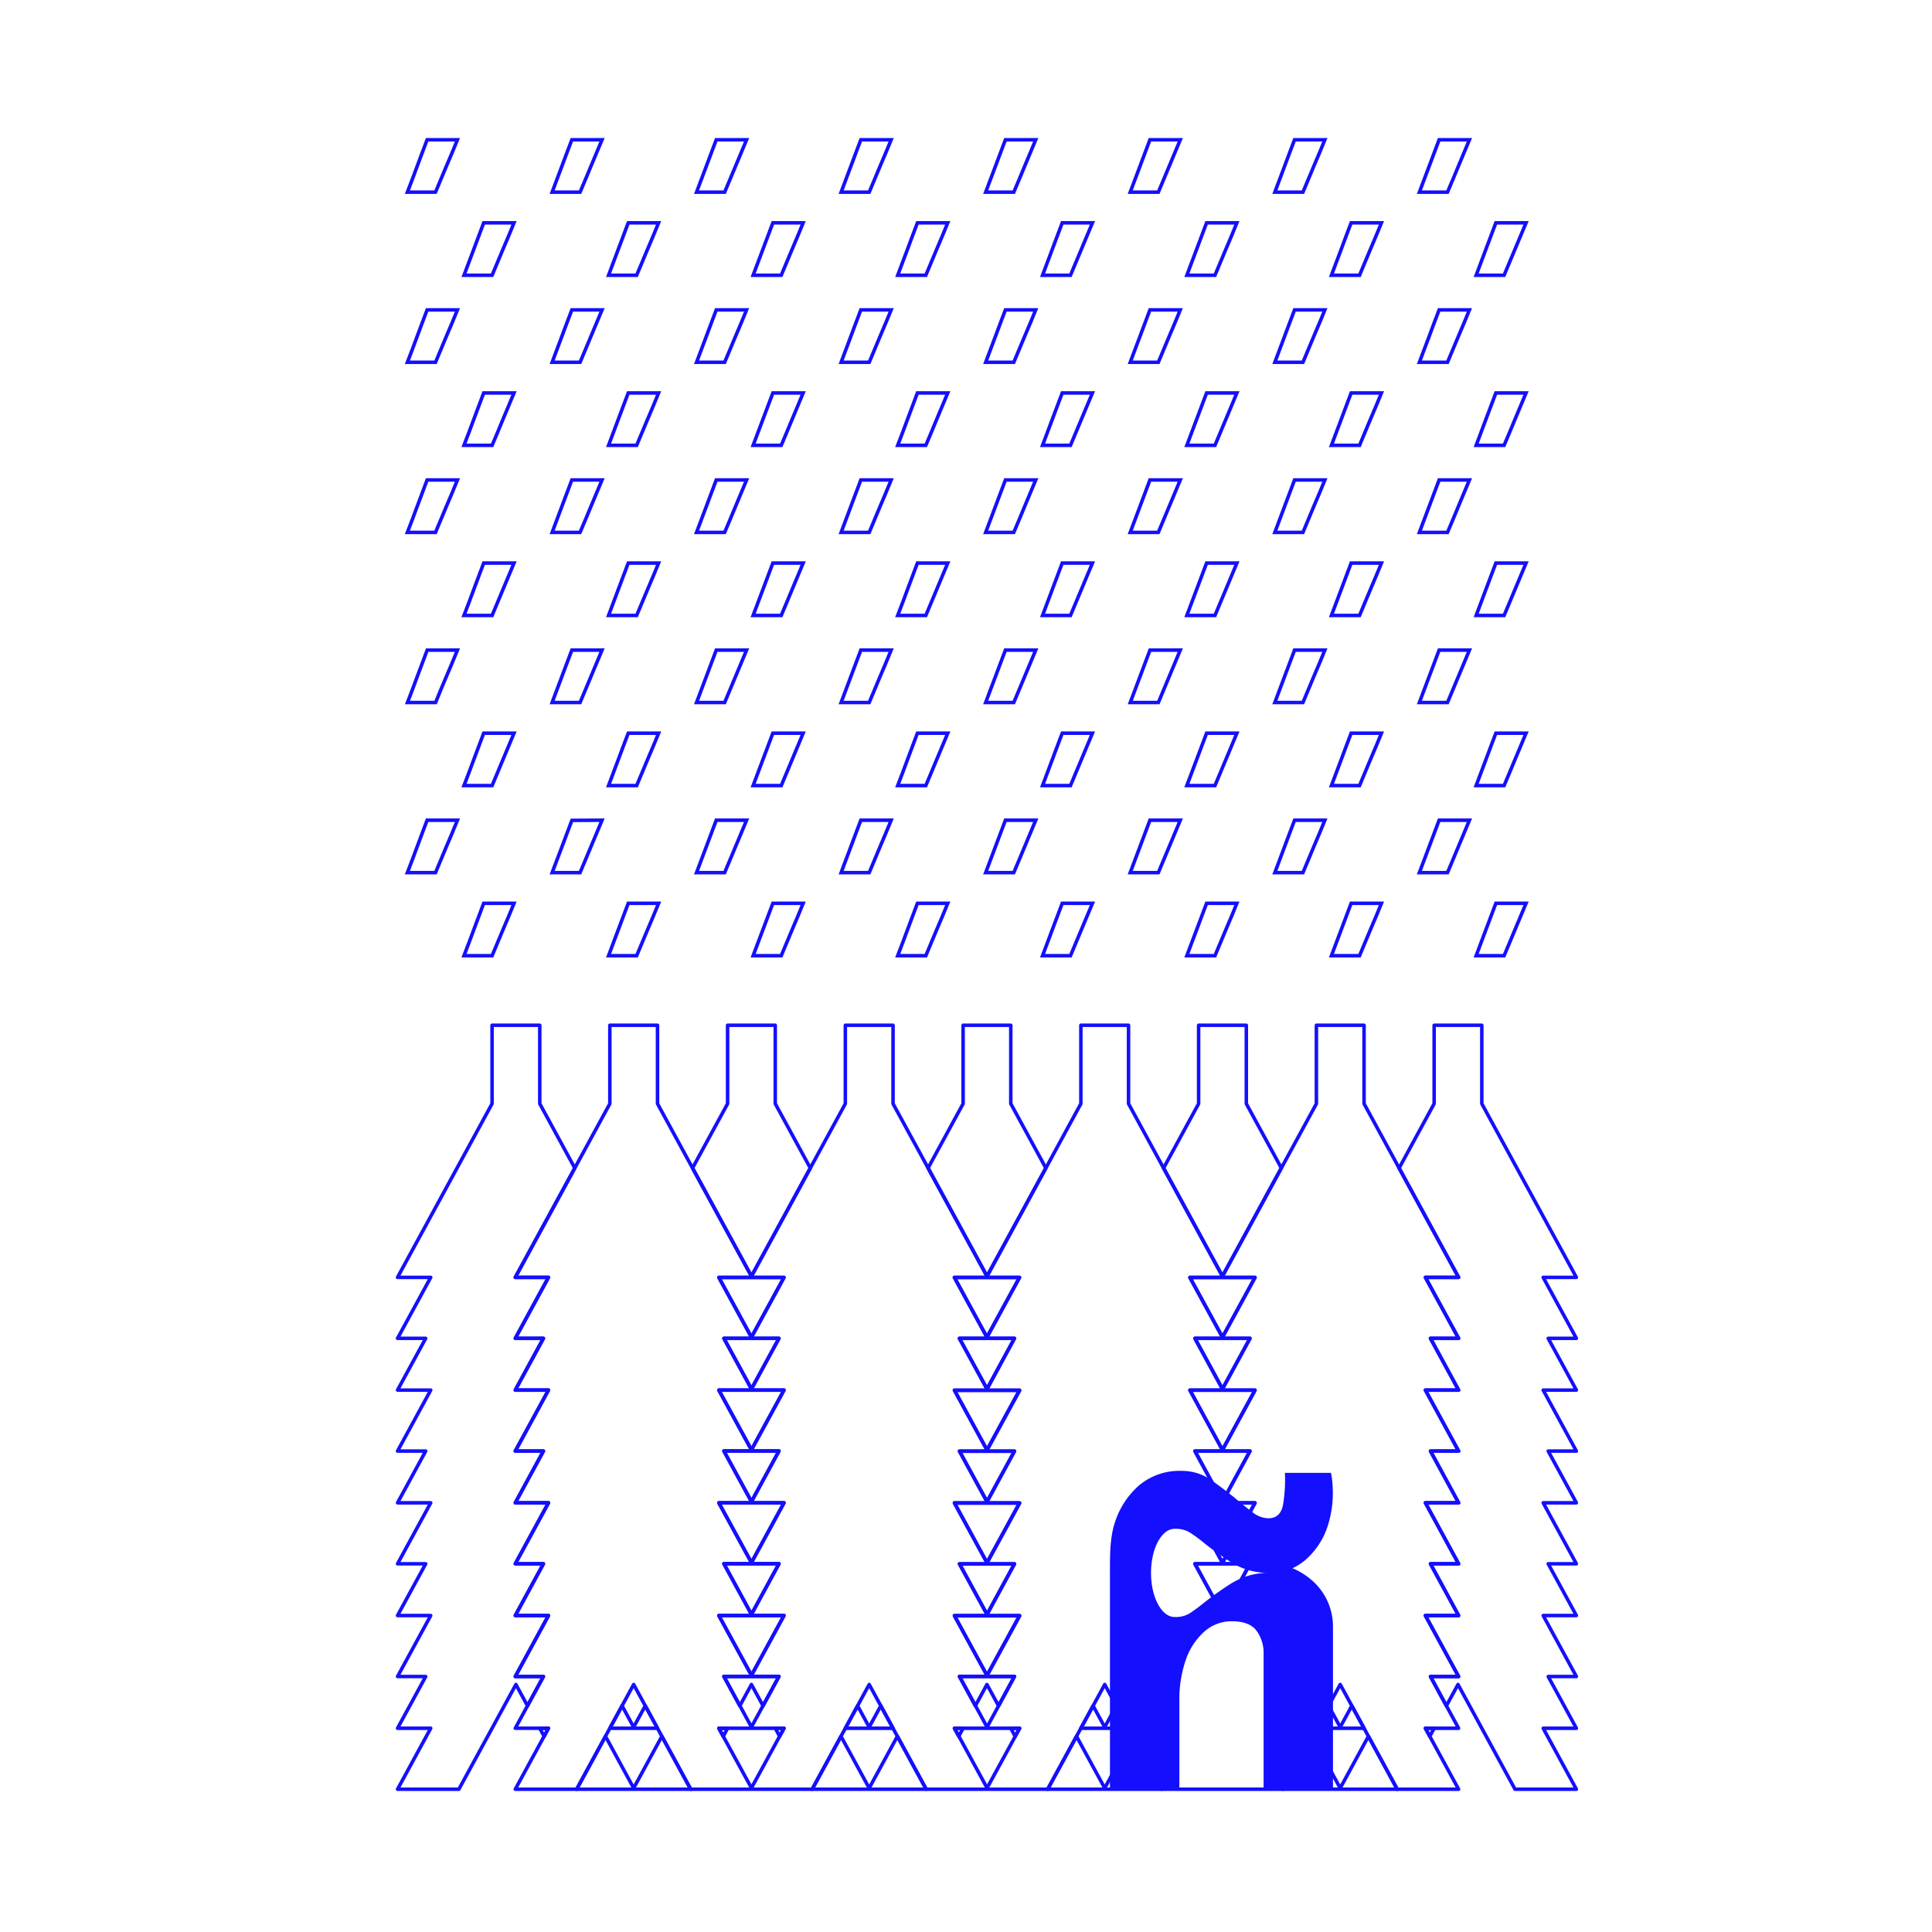 <svg id="Layer_1" data-name="Layer 1" xmlns="http://www.w3.org/2000/svg" viewBox="0 0 550 550"><defs><style>.cls-1,.cls-2{fill:none;stroke:#140ffe;}.cls-1{stroke-miterlimit:10;}.cls-2{stroke-linecap:round;stroke-linejoin:round;}.cls-3{fill:#140ffe;}</style></defs><title>forst</title><path class="cls-1" d="M130.23,39.79c-1,2.51-2.09,5-3.13,7.46s-2.08,5-3.12,7.46h-8c1-2.51,1.88-5,2.81-7.46s1.85-5,2.8-7.46Z"/><path class="cls-1" d="M171.39,39.79q-1.57,3.76-3.13,7.46c-1,2.46-2.09,5-3.13,7.46h-7.95l2.8-7.46c.93-2.46,1.86-5,2.81-7.46Z"/><path class="cls-1" d="M212.54,39.79q-1.56,3.76-3.12,7.46t-3.13,7.46h-8c.95-2.51,1.88-5,2.81-7.46l2.8-7.46Z"/><path class="cls-1" d="M253.7,39.79c-1,2.51-2.09,5-3.13,7.46s-2.08,5-3.12,7.46h-8l2.8-7.46c.93-2.46,1.86-5,2.81-7.46Z"/><path class="cls-1" d="M294.85,39.79q-1.56,3.76-3.12,7.46c-1,2.46-2.09,5-3.13,7.46h-8q1.42-3.76,2.81-7.46t2.81-7.46Z"/><path class="cls-1" d="M336,39.79q-1.56,3.76-3.12,7.46t-3.13,7.46h-8c.95-2.51,1.88-5,2.81-7.46l2.8-7.46Z"/><path class="cls-1" d="M377.17,39.79c-1,2.51-2.09,5-3.13,7.46s-2.08,5-3.12,7.46h-8l2.8-7.46c.93-2.46,1.86-5,2.81-7.46Z"/><path class="cls-1" d="M418.32,39.79q-1.56,3.76-3.12,7.46c-1,2.46-2.09,5-3.13,7.46h-8q1.42-3.76,2.81-7.46t2.81-7.46Z"/><path class="cls-1" d="M146.34,63.43c-1,2.52-2.08,5-3.13,7.47s-2.08,4.94-3.12,7.46h-8l2.81-7.46c.92-2.47,1.86-5,2.8-7.47Z"/><path class="cls-1" d="M187.5,63.43c-1,2.52-2.09,5-3.13,7.47s-2.08,4.94-3.13,7.46h-8c.94-2.52,1.88-5,2.8-7.46l2.81-7.47Z"/><path class="cls-1" d="M228.65,63.43c-1,2.52-2.08,5-3.12,7.47s-2.09,4.94-3.13,7.46h-8c.95-2.52,1.89-5,2.81-7.46s1.86-5,2.81-7.47Z"/><path class="cls-1" d="M269.81,63.43c-1,2.52-2.08,5-3.13,7.47s-2.08,4.94-3.12,7.46h-8l2.81-7.46c.92-2.47,1.85-5,2.8-7.47Z"/><path class="cls-1" d="M311,63.43c-1.05,2.52-2.09,5-3.13,7.47s-2.08,4.94-3.13,7.46h-7.95c.94-2.52,1.88-5,2.8-7.46l2.81-7.47Z"/><path class="cls-1" d="M352.12,63.43c-1,2.52-2.08,5-3.12,7.47s-2.09,4.94-3.13,7.46h-8c.95-2.52,1.89-5,2.81-7.46s1.86-5,2.81-7.47Z"/><path class="cls-1" d="M393.28,63.43c-1,2.52-2.09,5-3.13,7.47s-2.08,4.94-3.12,7.46h-8l2.81-7.46c.92-2.47,1.85-5,2.8-7.47Z"/><path class="cls-1" d="M434.44,63.43c-1.05,2.52-2.09,5-3.13,7.47s-2.09,4.94-3.13,7.46h-7.95c.94-2.52,1.88-5,2.8-7.46l2.81-7.47Z"/><path class="cls-1" d="M130.23,88.22c-1,2.51-2.09,5-3.13,7.46s-2.08,4.95-3.12,7.46h-8c1-2.51,1.88-5,2.81-7.46s1.85-5,2.8-7.46Z"/><path class="cls-1" d="M171.39,88.22l-3.13,7.46c-1,2.46-2.09,4.95-3.13,7.46h-7.95l2.8-7.46c.93-2.47,1.86-5,2.81-7.46Z"/><path class="cls-1" d="M212.54,88.22c-1,2.51-2.08,5-3.12,7.46s-2.09,4.95-3.13,7.46h-8c.95-2.51,1.88-5,2.81-7.46s1.86-5,2.8-7.46Z"/><path class="cls-1" d="M253.7,88.22c-1,2.51-2.09,5-3.13,7.46s-2.08,4.95-3.12,7.46h-8l2.8-7.46c.93-2.47,1.86-5,2.81-7.46Z"/><path class="cls-1" d="M294.85,88.22c-1,2.51-2.08,5-3.12,7.46s-2.09,4.95-3.13,7.46h-8q1.42-3.77,2.81-7.46c.92-2.47,1.86-5,2.81-7.46Z"/><path class="cls-1" d="M336,88.22c-1,2.51-2.08,5-3.12,7.46s-2.09,4.95-3.13,7.46h-8c.95-2.51,1.88-5,2.81-7.46s1.86-5,2.8-7.46Z"/><path class="cls-1" d="M377.17,88.22c-1,2.51-2.09,5-3.13,7.46s-2.08,4.95-3.12,7.46h-8l2.8-7.46c.93-2.47,1.86-5,2.81-7.46Z"/><path class="cls-1" d="M418.32,88.22c-1,2.51-2.08,5-3.12,7.46s-2.09,4.95-3.13,7.46h-8q1.42-3.77,2.81-7.46c.92-2.47,1.86-5,2.81-7.46Z"/><path class="cls-1" d="M146.34,111.86q-1.56,3.77-3.13,7.46c-1,2.47-2.08,5-3.12,7.46h-8c1-2.51,1.88-5,2.81-7.46l2.8-7.46Z"/><path class="cls-1" d="M187.5,111.86c-1,2.51-2.09,5-3.13,7.46l-3.13,7.46h-8c.94-2.51,1.88-5,2.8-7.46s1.86-4.95,2.81-7.46Z"/><path class="cls-1" d="M228.65,111.86q-1.56,3.77-3.12,7.46c-1,2.47-2.09,5-3.13,7.46h-8c.95-2.51,1.89-5,2.81-7.46s1.86-4.95,2.81-7.46Z"/><path class="cls-1" d="M269.81,111.86q-1.56,3.77-3.13,7.46c-1,2.47-2.08,5-3.12,7.46h-8c1-2.51,1.88-5,2.81-7.46s1.85-4.95,2.8-7.46Z"/><path class="cls-1" d="M311,111.86q-1.58,3.77-3.13,7.46l-3.13,7.46h-7.95c.94-2.51,1.88-5,2.8-7.46s1.86-4.95,2.81-7.46Z"/><path class="cls-1" d="M352.12,111.86q-1.56,3.77-3.12,7.46c-1.05,2.47-2.09,5-3.13,7.46h-8c.95-2.51,1.89-5,2.81-7.46s1.86-4.95,2.81-7.46Z"/><path class="cls-1" d="M393.28,111.86c-1,2.51-2.09,5-3.13,7.46s-2.08,5-3.12,7.46h-8c.95-2.51,1.88-5,2.81-7.46s1.85-4.95,2.8-7.46Z"/><path class="cls-1" d="M434.44,111.86q-1.57,3.77-3.13,7.46c-1,2.47-2.09,5-3.13,7.46h-7.95c.94-2.51,1.88-5,2.8-7.46s1.86-4.95,2.81-7.46Z"/><path class="cls-1" d="M130.23,136.64c-1,2.51-2.09,5-3.13,7.46s-2.08,5-3.12,7.46h-8c1-2.51,1.88-5,2.81-7.46s1.85-4.95,2.8-7.46Z"/><path class="cls-1" d="M171.39,136.64q-1.57,3.77-3.13,7.46c-1,2.47-2.09,5-3.13,7.46h-7.95c.94-2.51,1.88-5,2.8-7.46s1.86-4.95,2.81-7.46Z"/><path class="cls-1" d="M212.54,136.64q-1.56,3.77-3.12,7.46c-1,2.47-2.09,5-3.13,7.46h-8c.95-2.51,1.88-5,2.81-7.46l2.8-7.46Z"/><path class="cls-1" d="M253.7,136.64c-1,2.51-2.09,5-3.13,7.46s-2.08,5-3.12,7.46h-8c.94-2.51,1.88-5,2.8-7.46s1.86-4.95,2.81-7.46Z"/><path class="cls-1" d="M294.85,136.64q-1.56,3.77-3.12,7.46c-1,2.47-2.09,5-3.13,7.46h-8c.95-2.51,1.89-5,2.81-7.46s1.86-4.95,2.81-7.46Z"/><path class="cls-1" d="M336,136.64q-1.56,3.77-3.12,7.46c-1.05,2.47-2.09,5-3.13,7.46h-8c.95-2.51,1.88-5,2.81-7.46l2.8-7.46Z"/><path class="cls-1" d="M377.17,136.64c-1,2.51-2.09,5-3.13,7.46s-2.08,5-3.12,7.46h-8c.94-2.51,1.88-5,2.8-7.46s1.86-4.95,2.81-7.46Z"/><path class="cls-1" d="M418.32,136.64q-1.56,3.77-3.12,7.46c-1,2.47-2.09,5-3.13,7.46h-8c.95-2.51,1.89-5,2.81-7.46s1.86-4.95,2.81-7.46Z"/><path class="cls-1" d="M146.34,160.29q-1.56,3.77-3.13,7.46t-3.12,7.46h-8c1-2.51,1.88-5,2.81-7.46l2.8-7.46Z"/><path class="cls-1" d="M187.5,160.29c-1,2.51-2.09,5-3.13,7.46s-2.08,4.95-3.13,7.46h-8l2.8-7.46c.93-2.46,1.86-4.95,2.81-7.46Z"/><path class="cls-1" d="M228.65,160.29q-1.56,3.77-3.12,7.46c-1,2.46-2.09,4.95-3.13,7.46h-8q1.42-3.77,2.81-7.46t2.81-7.46Z"/><path class="cls-1" d="M269.81,160.29q-1.56,3.77-3.13,7.46t-3.12,7.46h-8c1-2.51,1.88-5,2.81-7.46s1.85-4.95,2.8-7.46Z"/><path class="cls-1" d="M311,160.29q-1.58,3.77-3.13,7.46t-3.13,7.46h-7.95l2.8-7.46c.93-2.46,1.86-4.95,2.81-7.46Z"/><path class="cls-1" d="M352.12,160.29q-1.56,3.77-3.12,7.46t-3.13,7.46h-8q1.43-3.77,2.81-7.46t2.81-7.46Z"/><path class="cls-1" d="M393.28,160.29c-1,2.51-2.09,5-3.13,7.46s-2.08,4.95-3.12,7.46h-8c.95-2.51,1.88-5,2.81-7.46s1.85-4.95,2.8-7.46Z"/><path class="cls-1" d="M434.44,160.29q-1.57,3.77-3.13,7.46c-1,2.46-2.09,4.95-3.13,7.46h-7.95l2.8-7.46c.93-2.46,1.86-4.95,2.81-7.46Z"/><path class="cls-1" d="M130.23,185.07c-1,2.51-2.09,5-3.13,7.46S125,197.48,124,200h-8c1-2.51,1.88-5,2.81-7.46s1.85-4.95,2.8-7.46Z"/><path class="cls-1" d="M171.39,185.07q-1.57,3.77-3.13,7.46c-1,2.46-2.09,4.95-3.13,7.46h-7.95l2.8-7.46c.93-2.46,1.86-4.95,2.81-7.46Z"/><path class="cls-1" d="M212.54,185.07q-1.56,3.77-3.12,7.46T206.29,200h-8c.95-2.51,1.88-5,2.81-7.46l2.8-7.46Z"/><path class="cls-1" d="M253.7,185.07c-1,2.51-2.09,5-3.13,7.46s-2.08,4.95-3.12,7.46h-8l2.8-7.46c.93-2.46,1.86-4.95,2.81-7.46Z"/><path class="cls-1" d="M294.85,185.07q-1.56,3.77-3.12,7.46c-1,2.46-2.09,4.95-3.13,7.46h-8q1.42-3.77,2.81-7.46t2.81-7.46Z"/><path class="cls-1" d="M336,185.07q-1.56,3.77-3.12,7.46T329.76,200h-8c.95-2.51,1.88-5,2.81-7.46l2.8-7.46Z"/><path class="cls-1" d="M377.17,185.07c-1,2.51-2.09,5-3.13,7.46s-2.08,4.95-3.12,7.46h-8l2.8-7.46c.93-2.46,1.86-4.95,2.81-7.46Z"/><path class="cls-1" d="M418.32,185.07q-1.56,3.77-3.12,7.46c-1,2.46-2.09,4.95-3.13,7.46h-8q1.42-3.77,2.81-7.46t2.81-7.46Z"/><path class="cls-1" d="M146.34,208.72q-1.56,3.76-3.13,7.46t-3.12,7.46h-8c1-2.51,1.88-5,2.81-7.46l2.8-7.46Z"/><path class="cls-1" d="M187.5,208.72c-1,2.51-2.09,5-3.13,7.46s-2.08,4.95-3.13,7.46h-8l2.8-7.46c.93-2.46,1.86-5,2.81-7.46Z"/><path class="cls-1" d="M228.65,208.72q-1.56,3.76-3.12,7.46c-1,2.46-2.09,4.95-3.13,7.46h-8q1.42-3.76,2.81-7.46t2.81-7.46Z"/><path class="cls-1" d="M269.81,208.72q-1.56,3.76-3.13,7.46t-3.12,7.46h-8c1-2.51,1.88-5,2.81-7.46s1.85-5,2.8-7.46Z"/><path class="cls-1" d="M311,208.72q-1.58,3.76-3.13,7.46t-3.13,7.46h-7.95l2.8-7.46c.93-2.46,1.86-5,2.81-7.46Z"/><path class="cls-1" d="M352.12,208.72q-1.56,3.76-3.12,7.46t-3.13,7.46h-8q1.43-3.76,2.81-7.46t2.81-7.46Z"/><path class="cls-1" d="M393.28,208.72c-1,2.51-2.09,5-3.13,7.46s-2.08,4.95-3.12,7.46h-8c.95-2.51,1.88-5,2.81-7.46s1.85-5,2.8-7.46Z"/><path class="cls-1" d="M434.44,208.72q-1.57,3.76-3.13,7.46c-1,2.46-2.09,4.95-3.13,7.46h-7.95l2.8-7.46c.93-2.46,1.86-5,2.81-7.46Z"/><path class="cls-1" d="M130.23,233.5c-1,2.51-2.09,5-3.13,7.46s-2.08,4.95-3.12,7.46h-8c1-2.51,1.88-5,2.81-7.46s1.85-5,2.8-7.46Z"/><path class="cls-1" d="M171.39,233.5q-1.57,3.76-3.13,7.46c-1,2.46-2.09,4.95-3.13,7.46h-7.95L160,241c.93-2.46,1.86-5,2.81-7.46Z"/><path class="cls-1" d="M212.54,233.5q-1.56,3.76-3.12,7.46t-3.13,7.46h-8c.95-2.51,1.88-5,2.81-7.46l2.8-7.46Z"/><path class="cls-1" d="M253.7,233.5c-1,2.51-2.09,5-3.13,7.46s-2.08,4.95-3.12,7.46h-8l2.8-7.46c.93-2.46,1.86-5,2.81-7.46Z"/><path class="cls-1" d="M294.85,233.5q-1.56,3.76-3.12,7.46c-1,2.46-2.09,4.95-3.13,7.46h-8q1.42-3.76,2.81-7.46t2.81-7.46Z"/><path class="cls-1" d="M336,233.5q-1.56,3.76-3.12,7.46t-3.13,7.46h-8c.95-2.51,1.88-5,2.81-7.46l2.8-7.46Z"/><path class="cls-1" d="M377.17,233.5c-1,2.51-2.09,5-3.13,7.46s-2.08,4.95-3.12,7.46h-8l2.8-7.46c.93-2.46,1.86-5,2.81-7.46Z"/><path class="cls-1" d="M418.32,233.5q-1.56,3.76-3.12,7.46c-1,2.46-2.09,4.95-3.13,7.46h-8q1.42-3.76,2.81-7.46t2.81-7.46Z"/><path class="cls-1" d="M146.34,257.15c-1,2.51-2.08,5-3.13,7.46s-2.08,4.95-3.12,7.46h-8c1-2.51,1.88-5,2.81-7.46s1.86-4.95,2.8-7.46Z"/><path class="cls-1" d="M187.5,257.15c-1,2.51-2.09,5-3.13,7.46s-2.08,4.95-3.13,7.46h-8l2.8-7.46c.93-2.47,1.86-4.95,2.81-7.46Z"/><path class="cls-1" d="M228.65,257.15c-1,2.51-2.08,5-3.12,7.46s-2.09,4.95-3.13,7.46h-8q1.42-3.76,2.81-7.46c.92-2.47,1.86-4.95,2.81-7.46Z"/><path class="cls-1" d="M269.81,257.15c-1,2.51-2.08,5-3.13,7.46s-2.08,4.95-3.12,7.46h-8c1-2.51,1.88-5,2.81-7.46s1.85-4.95,2.8-7.46Z"/><path class="cls-1" d="M311,257.15l-3.13,7.46q-1.56,3.69-3.13,7.46h-7.95l2.8-7.46c.93-2.47,1.86-4.95,2.81-7.46Z"/><path class="cls-1" d="M352.12,257.15c-1,2.51-2.08,5-3.12,7.46s-2.09,4.95-3.13,7.46h-8q1.43-3.76,2.81-7.46c.92-2.47,1.86-4.95,2.81-7.46Z"/><path class="cls-1" d="M393.28,257.15c-1,2.51-2.09,5-3.13,7.46s-2.08,4.95-3.12,7.46h-8c.95-2.51,1.88-5,2.81-7.46s1.85-4.95,2.8-7.46Z"/><path class="cls-1" d="M434.44,257.15l-3.13,7.46c-1,2.46-2.09,4.95-3.13,7.46h-7.95l2.8-7.46c.93-2.47,1.86-4.95,2.81-7.46Z"/><path class="cls-2" d="M405.78,363.64h9.45L388.32,314.2V291.87H374.75V314.2L348,363.32,321.27,314.2V291.87H307.7V314.2L281,363.32,254.23,314.2V291.87H240.65V314.2l-26.73,49.12L187.18,314.2V291.87H173.61V314.2l-26.92,49.44h9.45L146.69,381h8l-8,14.73h9.45l-9.45,17.36h8l-8,14.73h9.45l-9.45,17.36h8l-8,14.73h9.45l-9.45,17.36h8l-8,14.73h9.45l-9.45,17.36h17.47l16.23-29.82,16.24,29.82h34.58l16.23-29.82,16.23,29.82h34.58l16.24-29.82,16.23,29.82H365.3l16.23-29.82,16.24,29.82h17.46L405.78,492h9.45l-8-14.73h8l-9.45-17.36h9.45l-8-14.73h8l-9.45-17.36h9.45l-8-14.73h8l-9.45-17.36h9.45l-8-14.73h8ZM213.92,509l-9.28-17h18.55Zm-7.84-31.77h15.68l-7.84,14.41Zm7.84-.32-9.28-17h18.55Zm-7.84-31.77h15.68l-7.84,14.41Zm7.84-.32-9.28-17h18.55Zm-7.84-31.77h15.68l-7.84,14.41Zm7.84-.32-9.28-17h18.55ZM206.08,381h15.68l-7.84,14.41Zm7.84-.32-9.28-17h18.55ZM281,509l-9.27-17h18.55Zm-7.84-31.77H288.8L281,491.68ZM281,477l-9.27-17h18.55Zm-7.84-31.77H288.8L281,459.59Zm7.84-.32-9.27-17h18.55Zm-7.84-31.77H288.8L281,427.5Zm7.84-.32-9.27-17h18.55ZM273.12,381H288.8L281,395.41Zm7.84-.32-9.27-17h18.55Zm59.21,64.5h15.68L348,459.59Zm7.84-.32-9.27-17h18.54Zm-7.84-31.77h15.68L348,427.5Zm7.84-.32-9.27-17h18.54ZM340.17,381h15.68L348,395.41Zm7.84-.32-9.27-17h18.54Z"/><polygon class="cls-2" points="271.69 492 272.94 494.29 274.18 492 271.69 492"/><polygon class="cls-2" points="280.96 363.32 297.73 332.52 287.75 314.2 287.75 309.23 287.75 291.87 274.18 291.87 274.18 309.23 274.18 314.2 264.2 332.52 280.96 363.32"/><polygon class="cls-2" points="281.14 477.27 280.79 477.27 273.12 477.27 277.66 485.61 280.96 479.54 284.27 485.61 288.8 477.27 281.14 477.27"/><polygon class="cls-2" points="347.83 363.64 338.74 363.64 348.01 380.68 357.28 363.64 348.19 363.64 347.83 363.64"/><polygon class="cls-2" points="288.8 381 281.14 381 280.79 381 273.12 381 280.96 395.41 288.8 381"/><polygon class="cls-2" points="280.96 412.77 290.24 395.73 281.14 395.73 280.79 395.73 271.69 395.73 280.96 412.77"/><polygon class="cls-2" points="273.12 445.18 280.96 459.59 288.8 445.18 281.14 445.18 280.79 445.18 273.12 445.18"/><polygon class="cls-2" points="280.96 444.86 290.24 427.82 281.14 427.82 280.79 427.82 271.69 427.82 280.96 444.86"/><polygon class="cls-2" points="273.12 413.09 280.96 427.5 288.8 413.09 281.14 413.09 280.79 413.09 273.12 413.09"/><polygon class="cls-2" points="280.96 476.95 290.24 459.91 281.14 459.91 280.79 459.91 271.69 459.91 280.96 476.95"/><polygon class="cls-2" points="314.66 492 321.27 492 317.79 485.61 314.49 491.68 311.18 485.61 307.7 492 314.31 492 314.66 492"/><polygon class="cls-2" points="355.85 381 348.19 381 347.83 381 340.17 381 348.01 395.41 355.85 381"/><polygon class="cls-2" points="348.01 412.77 357.28 395.73 348.19 395.73 347.83 395.73 338.74 395.73 348.01 412.77"/><polygon class="cls-2" points="348.01 363.32 364.77 332.52 354.8 314.2 354.8 309.23 354.8 291.87 341.22 291.87 341.22 309.23 341.22 314.2 331.25 332.53 348.01 363.32"/><polygon class="cls-2" points="381.71 492 388.32 492 384.84 485.61 381.53 491.68 378.23 485.61 374.75 492 381.36 492 381.71 492"/><polygon class="cls-2" points="340.17 445.18 348.01 459.59 355.85 445.18 348.19 445.18 347.83 445.18 340.17 445.18"/><polygon class="cls-2" points="340.17 413.09 348.01 427.5 355.85 413.09 348.19 413.09 347.83 413.09 340.17 413.09"/><polygon class="cls-2" points="348.01 444.86 357.28 427.82 348.19 427.82 347.83 427.82 338.74 427.82 348.01 444.86"/><polygon class="cls-2" points="180.57 492 187.18 492 183.69 485.61 180.39 491.68 177.09 485.61 173.61 492 180.22 492 180.57 492"/><polygon class="cls-2" points="180.39 509.04 172.37 494.29 164.16 509.36 180.22 509.36 180.57 509.36 196.63 509.36 188.42 494.29 180.39 509.04"/><polygon class="cls-2" points="153.65 492 154.9 494.29 156.14 492 153.65 492"/><polygon class="cls-2" points="150.17 485.61 154.71 477.27 146.69 477.27 156.14 459.91 146.69 459.91 154.71 445.18 146.69 445.18 156.14 427.82 146.69 427.82 154.71 413.09 146.69 413.09 156.14 395.73 146.69 395.73 154.71 381 146.69 381 156.14 363.64 146.69 363.64 163.63 332.53 153.66 314.2 153.66 309.23 153.66 291.87 140.08 291.87 140.08 309.23 140.08 314.2 113.17 363.64 122.62 363.64 113.17 381 121.19 381 113.17 395.73 122.62 395.73 113.17 413.09 121.19 413.09 113.17 427.82 122.62 427.82 113.17 445.18 121.19 445.18 113.17 459.91 122.62 459.91 113.17 477.27 121.19 477.27 113.17 492 122.62 492 113.17 509.36 130.63 509.36 146.87 479.54 150.17 485.61"/><polygon class="cls-2" points="220.7 492 221.94 494.29 223.19 492 220.7 492"/><polygon class="cls-2" points="213.74 363.64 204.64 363.64 213.92 380.68 223.19 363.64 214.09 363.64 213.74 363.64"/><polygon class="cls-2" points="214.09 477.27 213.74 477.27 206.07 477.27 210.61 485.61 213.92 479.54 217.22 485.61 221.76 477.27 214.09 477.27"/><polygon class="cls-2" points="405.78 492 407.03 494.29 408.27 492 405.78 492"/><polygon class="cls-2" points="439.31 363.64 448.76 363.64 421.84 314.2 421.84 309.23 421.84 291.87 408.27 291.87 408.27 309.23 408.27 314.2 398.3 332.53 415.23 363.64 405.78 363.64 415.23 381 407.22 381 415.23 395.73 405.78 395.73 415.23 413.09 407.22 413.09 415.23 427.82 405.78 427.82 415.23 445.18 407.22 445.18 415.23 459.91 405.78 459.91 415.23 477.27 407.22 477.27 411.75 485.61 415.06 479.54 431.29 509.36 448.76 509.36 439.31 492 448.76 492 440.74 477.27 448.76 477.27 439.31 459.91 448.76 459.91 440.74 445.18 448.76 445.18 439.31 427.82 448.76 427.82 440.74 413.09 448.76 413.09 439.31 395.73 448.76 395.73 440.74 381 448.76 381 439.31 363.64"/><polygon class="cls-2" points="381.53 509.04 373.5 494.29 365.3 509.36 381.36 509.36 381.71 509.36 397.77 509.36 389.56 494.29 381.53 509.04"/><polygon class="cls-2" points="247.44 509.04 239.41 494.29 231.21 509.36 247.26 509.36 247.62 509.36 263.67 509.36 255.47 494.29 247.44 509.04"/><polygon class="cls-2" points="314.49 509.04 306.46 494.29 298.25 509.36 314.31 509.36 314.66 509.36 330.72 509.36 322.51 494.29 314.49 509.04"/><polygon class="cls-2" points="280.79 363.64 271.69 363.64 280.96 380.68 290.24 363.64 281.14 363.64 280.79 363.64"/><polygon class="cls-2" points="213.92 412.77 223.19 395.73 214.09 395.73 213.74 395.73 204.64 395.73 213.92 412.77"/><polygon class="cls-2" points="204.64 492 205.89 494.29 207.13 492 204.64 492"/><polygon class="cls-2" points="213.92 363.32 230.68 332.53 220.7 314.2 220.7 309.23 220.7 291.87 207.13 291.87 207.13 309.23 207.13 314.2 197.15 332.52 213.92 363.32"/><polygon class="cls-2" points="247.62 492 254.22 492 250.74 485.61 247.44 491.68 244.14 485.61 240.66 492 247.26 492 247.62 492"/><polygon class="cls-2" points="213.92 476.95 223.19 459.91 214.09 459.91 213.74 459.91 204.64 459.91 213.92 476.95"/><polygon class="cls-2" points="287.75 492 288.99 494.29 290.24 492 287.75 492"/><polygon class="cls-2" points="221.76 381 214.09 381 213.74 381 206.07 381 213.92 395.41 221.76 381"/><polygon class="cls-2" points="213.92 444.86 223.19 427.82 214.09 427.82 213.74 427.82 204.64 427.82 213.92 444.86"/><polygon class="cls-2" points="206.07 445.18 213.92 459.59 221.76 445.18 214.09 445.18 213.74 445.18 206.07 445.18"/><polygon class="cls-2" points="206.07 413.09 213.92 427.5 221.76 413.09 214.09 413.09 213.74 413.09 206.07 413.09"/><path class="cls-3" d="M373.48,449.89a20.09,20.09,0,0,0-5.54-3.45,16.14,16.14,0,0,0,3.75-2.41,21.72,21.72,0,0,0,6.47-10.22,31.11,31.11,0,0,0,.75-14.52H365.79a44.64,44.64,0,0,1-.47,8.71c-.44,2.82-1.84,4.22-4.22,4.22a7.45,7.45,0,0,1-4.49-1.69q-2.25-1.68-4.88-3.93-3.18-2.62-6.93-5.25a14.35,14.35,0,0,0-8.43-2.62,17.85,17.85,0,0,0-12.09,4.12,23.42,23.42,0,0,0-6.93,10.68c-1.44,4.38-1.37,9.58-1.37,14.18v61.65h19.76V484.25a34.48,34.48,0,0,1,1.83-11.71,18.88,18.88,0,0,1,5.22-8,11.61,11.61,0,0,1,7.9-3c3.2,0,5.48.83,6.84,2.47a10.52,10.52,0,0,1,2.19,6.56v38.8h19.75V463.23A17.37,17.37,0,0,0,373.48,449.89Zm-22.53.6a90.08,90.08,0,0,0-7.87,5.53q-2.07,1.68-4,3a7.5,7.5,0,0,1-4.22,1.31h-.46c-3.72,0-6.73-5.62-6.73-12.56s3-12.55,6.73-12.55h.5a7.47,7.47,0,0,1,4.21,1.31q2,1.32,4,3a93.21,93.21,0,0,0,7.87,5.53l.72.41h0a20.11,20.11,0,0,0,9.95,2.3A19.65,19.65,0,0,0,351,450.49Z"/></svg>